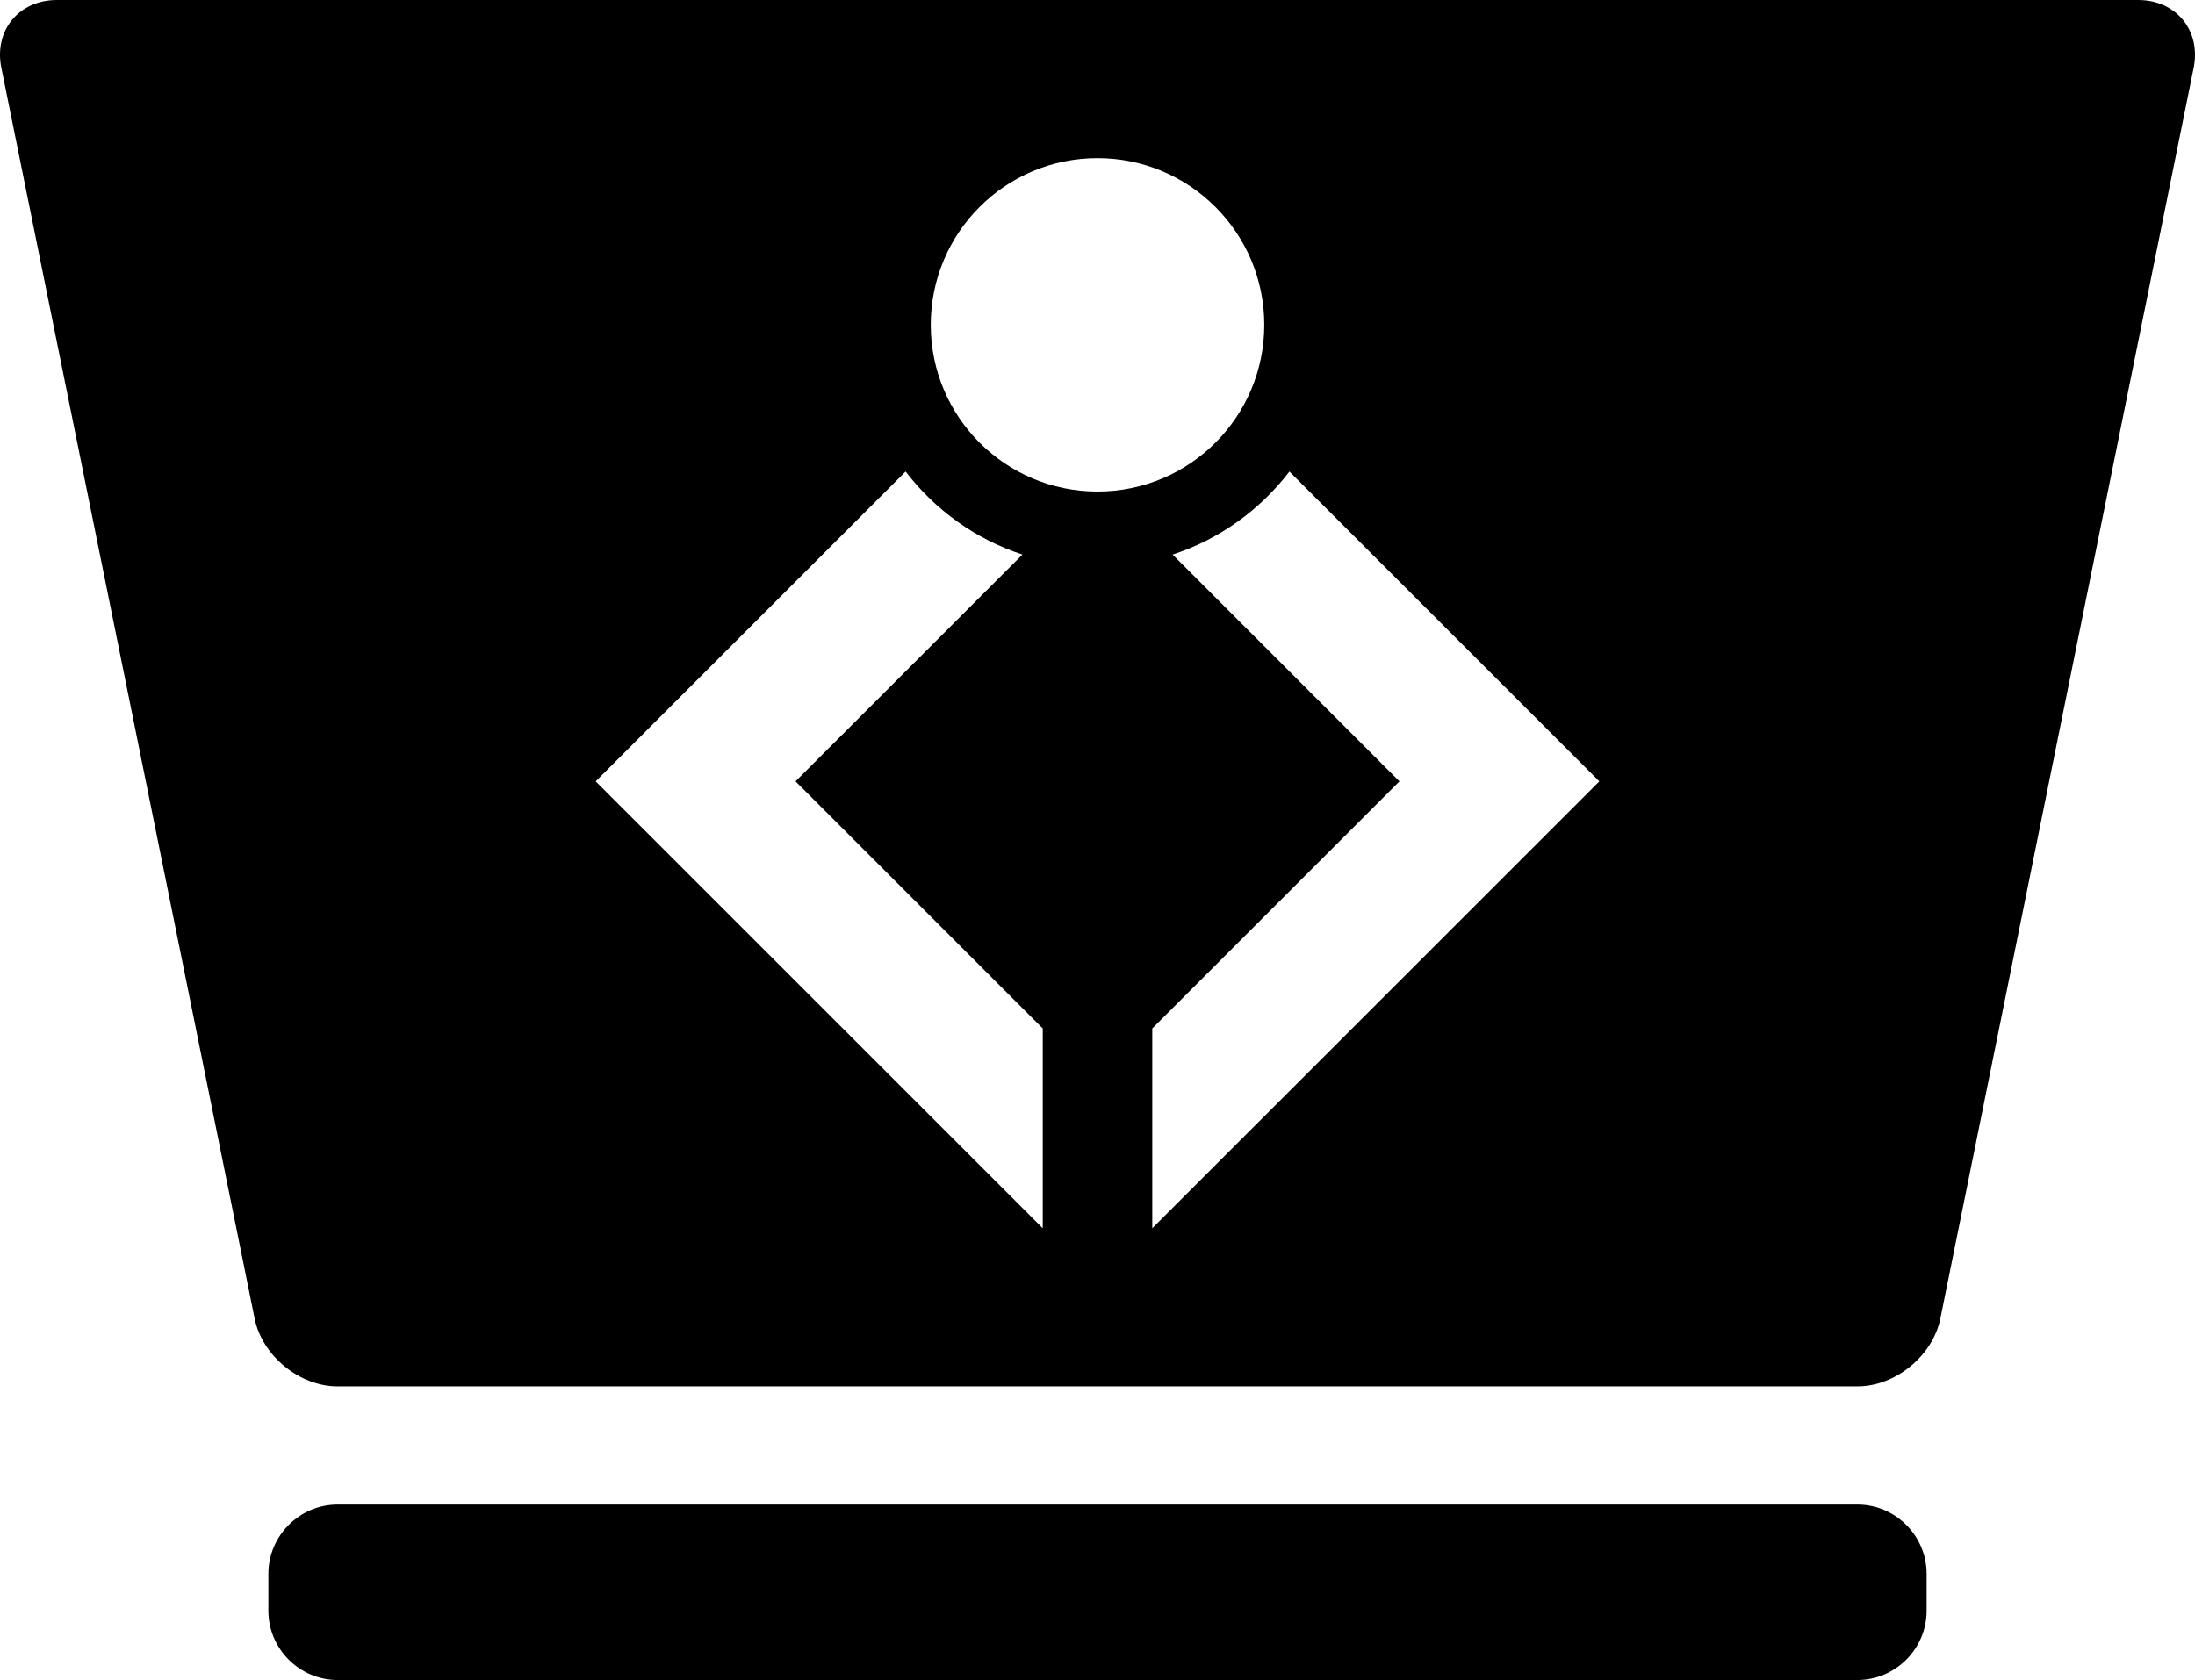 <?xml version="1.0" encoding="utf-8"?>
<!-- Generator: Adobe Illustrator 16.0.0, SVG Export Plug-In . SVG Version: 6.00 Build 0)  -->
<!DOCTYPE svg PUBLIC "-//W3C//DTD SVG 1.1//EN" "http://www.w3.org/Graphics/SVG/1.1/DTD/svg11.dtd">
<svg version="1.1" id="Layer_1" xmlns="http://www.w3.org/2000/svg" xmlns:xlink="http://www.w3.org/1999/xlink" x="0px" y="0px"
	 width="158.408px" height="121.279px" viewBox="0 0 158.408 121.279" enable-background="new 0 0 158.408 121.279"
	 xml:space="preserve">
<path d="M139.04,116.279c0,2.75-2.25,5-5,5H24.368c-2.75,0-5-2.25-5-5v-2.667c0-2.75,2.25-5,5-5H134.04c2.75,0,5,2.25,5,5V116.279z"
	/>
<path d="M154.303,0h-30.523c-2.75,0-7.25,0-10,0H44.631c-2.75,0-7.25,0-10,0H4.105c-2.75,0-4.554,2.205-4.008,4.9l18.278,90.282
	c0.546,2.695,3.242,4.9,5.992,4.9H134.04c2.75,0,5.446-2.205,5.992-4.9L158.311,4.9C158.856,2.205,157.053,0,154.303,0z
	 M75.253,88.667L42.989,56.405l7.212-7.213l15.155-15.154c2.121,2.77,5.043,4.888,8.432,5.994L57.413,56.404L73.14,72.131
	l2.113,2.112V88.667z M67.171,23.45c0-6.646,5.387-12.034,12.034-12.034c6.646,0,12.034,5.388,12.034,12.034
	s-5.388,12.034-12.034,12.034C72.558,35.484,67.171,30.097,67.171,23.45z M108.208,63.617l-25.051,25.05V74.243l17.838-17.838
	L85.269,40.679l-0.646-0.646c3.389-1.106,6.311-3.225,8.432-5.993l22.365,22.366L108.208,63.617z"/>
</svg>
